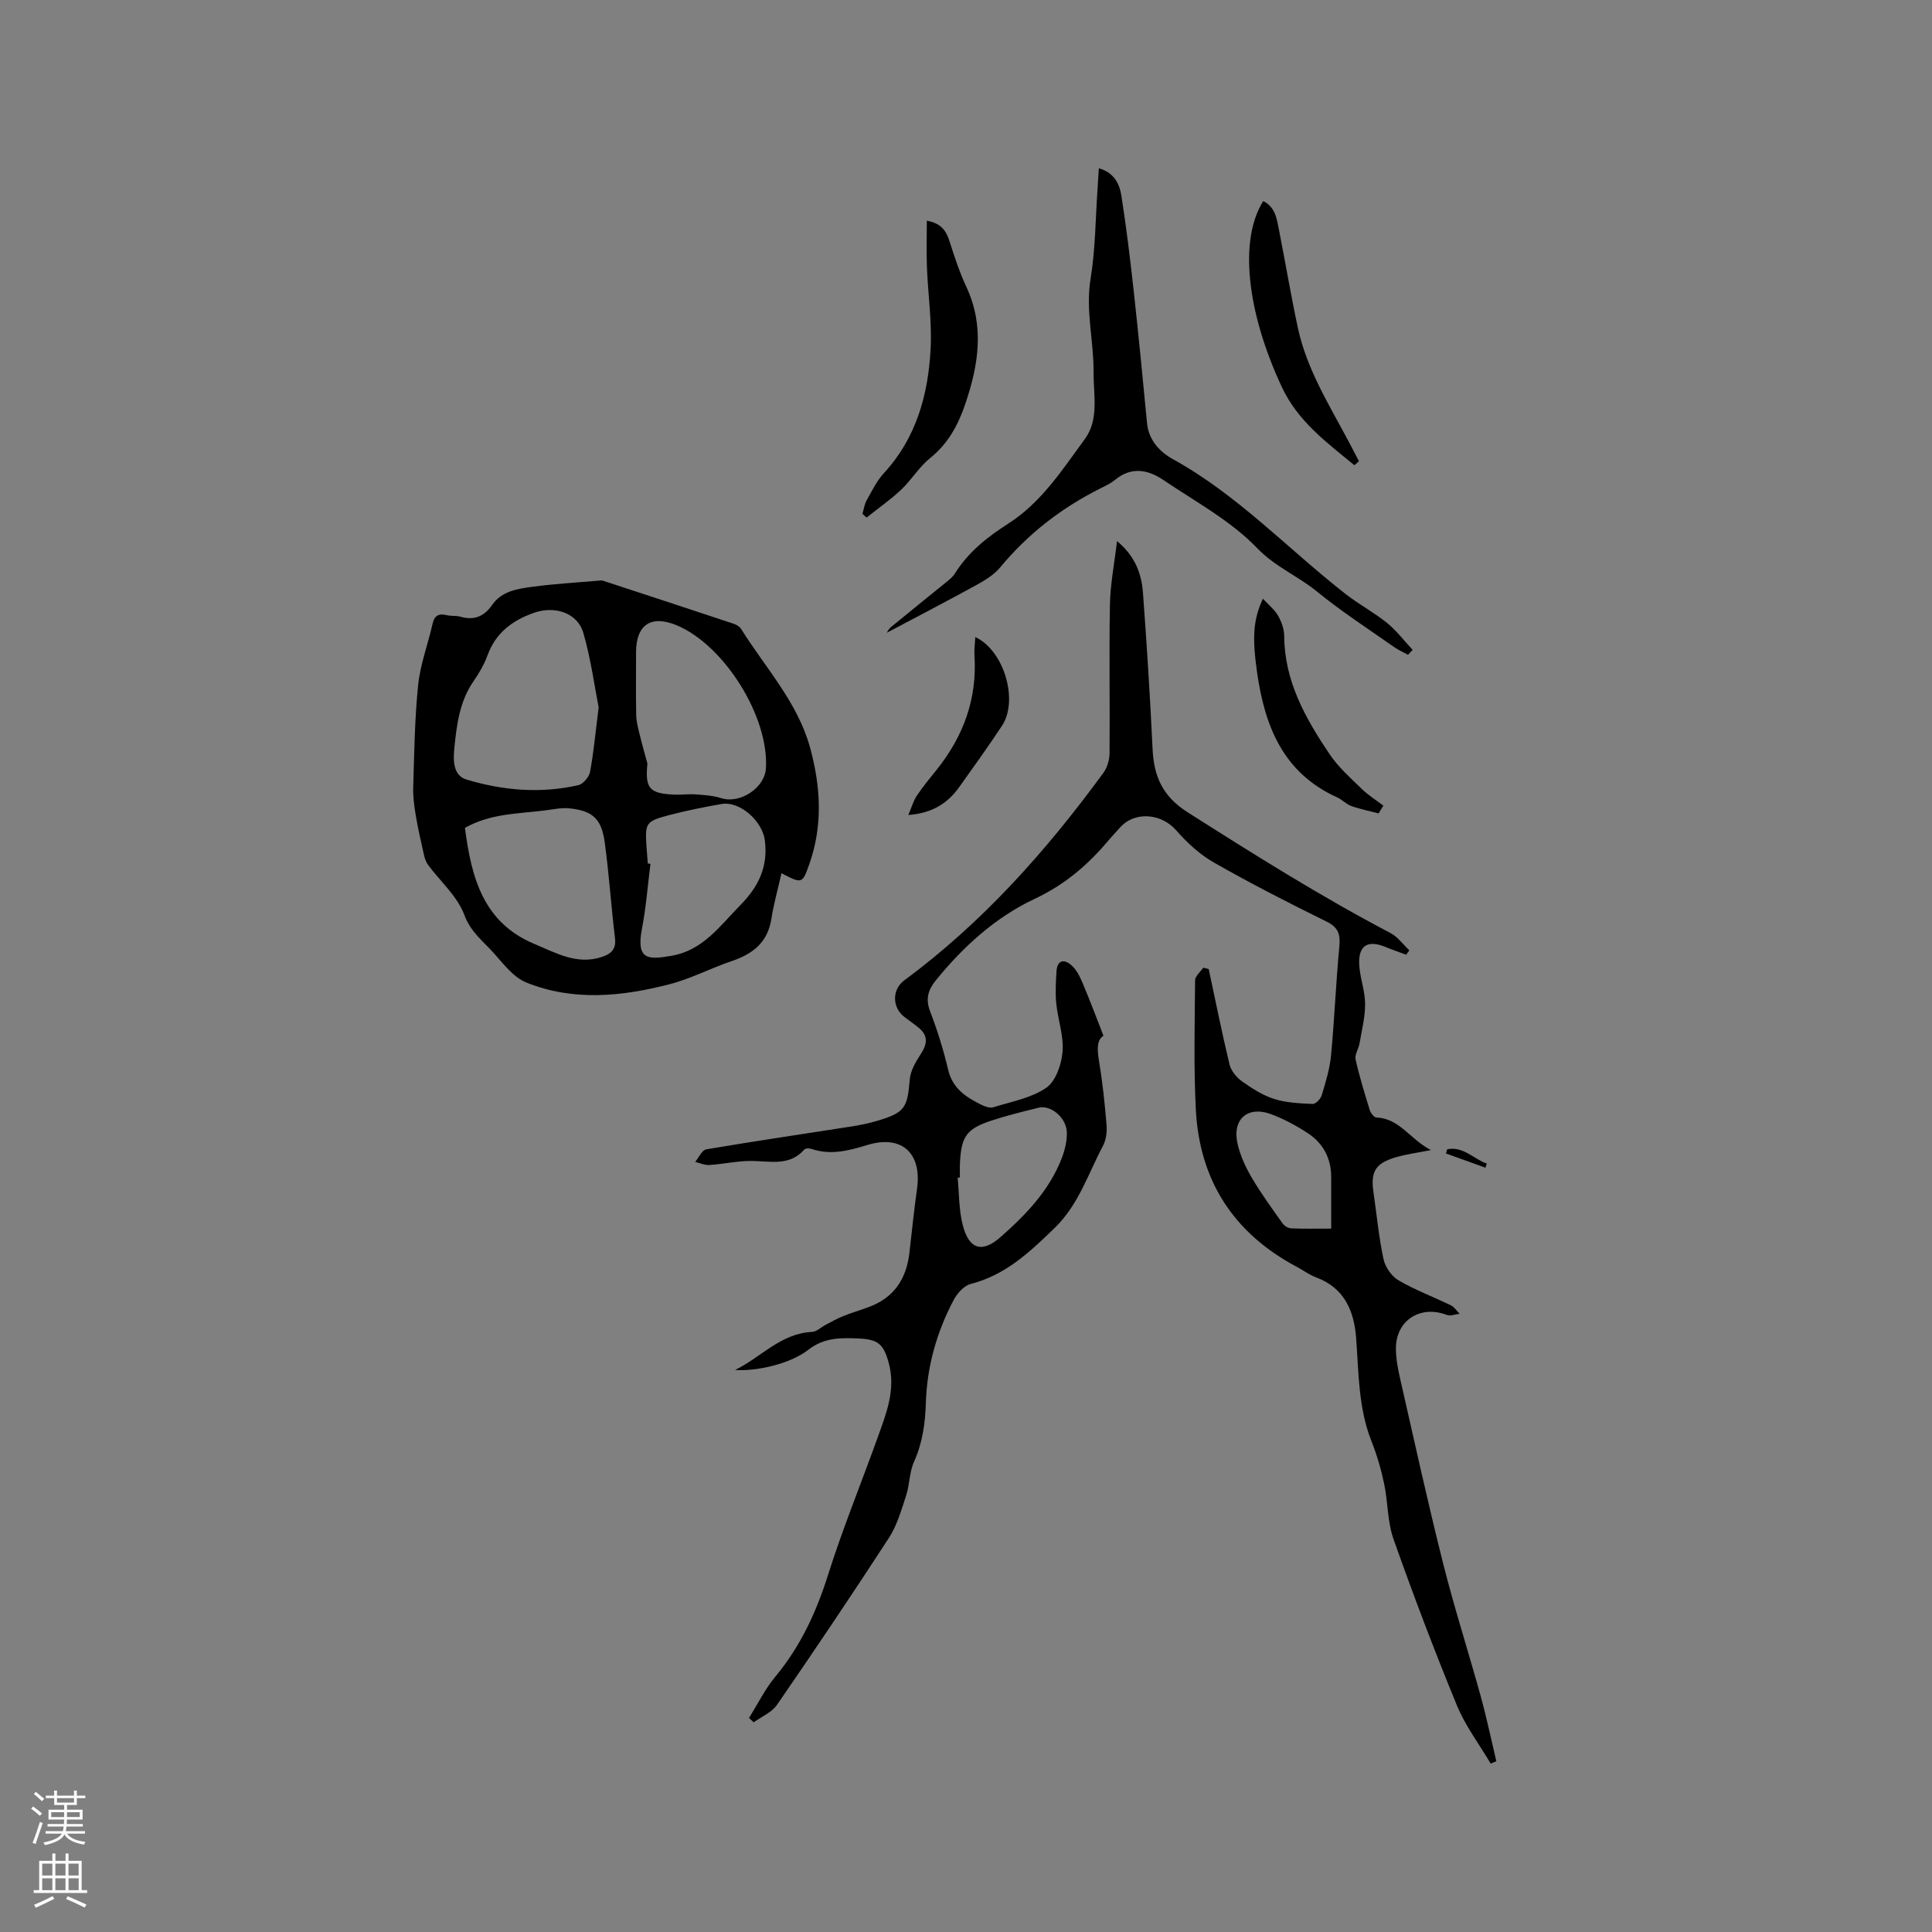 <svg enable-background="new 0 0 400 400" viewBox="0 0 400 400" xmlns="http://www.w3.org/2000/svg"><rect x="0" y="0" width="400" height="400" fill="#808080" stroke="none"/><g fill="#010000"><path d="m228.46 214.44c-1.35.83-1.33 2.72-.95 5.02.74 4.45 1.22 8.95 1.59 13.45.12 1.43-.09 3.1-.75 4.34-3.08 5.79-5.02 12.16-9.98 16.97-5.14 4.98-10.17 9.77-17.4 11.61-1.39.35-2.8 1.95-3.53 3.33-3.51 6.63-5.52 13.79-5.75 21.25-.13 4.32-.69 8.32-2.47 12.28-.96 2.13-.88 4.7-1.62 6.96-.98 3-1.88 6.17-3.57 8.77-7.55 11.63-15.3 23.13-23.16 34.55-1.08 1.57-3.19 2.43-4.82 3.62-.33-.3-.65-.61-.98-.91 1.8-2.86 3.31-5.96 5.45-8.54 5.17-6.23 8.45-13.26 10.88-20.96 3.05-9.66 6.9-19.07 10.33-28.61 1.79-4.98 3.78-9.94 2.26-15.44-1.06-3.83-2.18-4.84-6.21-5.01-3.67-.15-7.12-.25-10.44 2.35-3.75 2.93-10.78 4.48-15.15 4.17 5.34-2.59 9.42-7.57 15.97-7.89.93-.05 1.81-.94 2.72-1.42 1.19-.62 2.36-1.31 3.61-1.81 1.76-.71 3.6-1.25 5.38-1.91 5.25-1.93 7.81-5.87 8.42-11.28.5-4.41.96-8.82 1.57-13.21 1.04-7.43-3.2-11.24-10.33-9.05-3.8 1.17-7.54 2.14-11.5.81-.45-.15-1.25-.17-1.49.1-3.1 3.56-7.11 2.39-10.98 2.38-2.9-.01-5.8.65-8.7.84-.96.06-1.95-.41-2.93-.64.76-.9 1.4-2.45 2.29-2.6 10.08-1.71 20.19-3.19 30.29-4.77 1.77-.28 3.54-.66 5.26-1.18 5.56-1.67 6.11-2.66 6.58-8.48.14-1.8 1.21-3.65 2.24-5.22 1.34-2.05 1.69-3.8-.34-5.49-.98-.81-2.04-1.52-3.04-2.3-2.52-1.96-2.56-5.66.02-7.56 16.21-11.96 29.41-26.81 41.23-42.97.79-1.09 1.25-2.68 1.26-4.04.09-10.28-.11-20.56.08-30.84.08-4.17.91-8.32 1.47-13.09 3.8 3.17 5.08 6.82 5.37 10.74.8 10.77 1.48 21.54 1.99 32.33.27 5.66 2.06 9.78 7.25 13.08 13.77 8.75 27.55 17.42 42.01 25.01 1.51.79 2.61 2.37 3.9 3.58-.22.3-.44.61-.66.91-1.43-.54-2.88-1.03-4.29-1.61-3.64-1.51-5.62-.34-5.43 3.6.13 2.73 1.2 5.42 1.22 8.14.02 2.75-.69 5.51-1.16 8.25-.19 1.12-1.03 2.31-.81 3.29.79 3.54 1.86 7.01 2.93 10.48.19.62.89 1.53 1.39 1.55 4.8.18 6.92 4.5 11.28 6.74-2.95.59-5.18.87-7.31 1.5-4.23 1.27-5.21 2.98-4.58 7.29.67 4.61 1.1 9.28 2.08 13.82.35 1.64 1.68 3.54 3.12 4.37 3.44 2.01 7.23 3.42 10.83 5.17.71.35 1.2 1.15 1.79 1.74-.88.1-1.89.53-2.63.25-5.45-2.11-10.52 1.07-10.55 6.88-.01 2.19.44 4.42.93 6.57 2.89 12.69 5.67 25.4 8.85 38.02 2.32 9.22 5.24 18.28 7.77 27.45 1.23 4.45 2.17 8.98 3.24 13.48-.39.16-.78.32-1.17.48-2.37-4.01-5.25-7.8-7-12.06-4.67-11.35-9.03-22.84-13.12-34.42-1.27-3.6-1.14-7.67-1.94-11.46-.63-2.99-1.5-5.98-2.63-8.82-2.71-6.86-2.63-14.09-3.16-21.26-.42-5.72-2.43-10.46-8.33-12.66-1.37-.51-2.59-1.43-3.9-2.13-13.13-6.95-20.23-17.9-20.97-32.67-.45-8.87-.22-17.78-.15-26.68.01-.88 1.1-1.75 1.69-2.62.38.09.76.19 1.13.28 1.41 6.59 2.73 13.2 4.31 19.75.32 1.31 1.43 2.68 2.57 3.49 2.06 1.46 4.28 2.9 6.65 3.65 2.53.8 5.31.92 8 1.04.62.03 1.65-1.05 1.87-1.8.81-2.71 1.67-5.47 1.93-8.26.71-7.48 1-14.99 1.71-22.47.24-2.52-.13-3.99-2.63-5.22-7.88-3.88-15.72-7.89-23.35-12.24-2.94-1.68-5.59-4.14-7.84-6.71-3.02-3.44-8.5-3.96-11.54-.57-.78.87-1.59 1.71-2.34 2.6-4.3 5.13-9.09 9.26-15.42 12.23-8.04 3.78-14.76 9.87-20.44 16.88-1.57 1.95-2.15 3.81-1.17 6.37 1.52 3.94 2.78 8.01 3.75 12.13.93 3.91 3.75 5.7 6.93 7.26.73.36 1.74.7 2.45.48 3.72-1.17 7.82-1.89 10.92-4.02 1.96-1.35 3.16-4.82 3.38-7.45.27-3.27-.96-6.65-1.3-10-.22-2.19-.09-4.42.04-6.63.16-2.48 1.65-2.61 3.16-1.24 1.02.92 1.7 2.32 2.25 3.62 1.5 3.54 2.84 7.13 4.32 10.92zm-29.72 29.35c-.16.01-.31.02-.47.03.31 3.24.25 6.58 1.03 9.71 1.26 5.08 3.95 6.03 7.87 2.58 5.23-4.61 10.11-9.67 12.68-16.39.63-1.64 1.06-3.48 1.03-5.21-.05-3.07-3.29-5.8-5.85-5.17-3.28.81-6.57 1.62-9.77 2.67-5.11 1.68-6.23 3.27-6.5 8.61-.07 1.05-.02 2.11-.02 3.17zm76.87 10.58c0-3.88-.01-7.25 0-10.62.01-3.91-1.64-7.03-4.83-9.13-2.35-1.54-4.9-2.92-7.53-3.91-5-1.88-8.27 1.06-6.98 6.32.59 2.4 1.69 4.76 2.95 6.9 1.93 3.25 4.16 6.32 6.36 9.41.36.5 1.15.95 1.75.98 2.62.11 5.25.05 8.28.05z"/><path d="m161.8 180.79c-.74 3.28-1.61 6.35-2.1 9.47-.76 4.83-3.8 7.23-8.15 8.7-4.38 1.48-8.54 3.69-12.99 4.83-9.86 2.54-19.92 3.55-29.63-.39-2.65-1.08-4.72-3.86-6.75-6.13-2.17-2.42-4.72-4.29-6.03-7.81-1.43-3.87-4.96-6.94-7.53-10.4-.42-.57-.67-1.31-.83-2.01-.61-2.71-1.24-5.42-1.7-8.16-.33-1.94-.6-3.94-.54-5.9.22-7.08.3-14.18 1.03-21.21.44-4.27 2.03-8.4 2.98-12.63.4-1.79 1.33-2.18 2.97-1.78.92.22 1.93.06 2.83.32 2.8.81 4.88-.07 6.51-2.42 2.03-2.93 5.31-3.37 8.42-3.79 4.51-.61 9.07-.86 13.61-1.26.31-.03.66-.08.94.01 9.03 2.96 18.06 5.92 27.08 8.92.57.19 1.22.58 1.52 1.07 5.03 8.05 11.7 15.16 14.29 24.61 2.19 8.02 2.66 16.08-.17 24.07-1.45 4.12-1.53 4.1-5.76 1.89zm-37.86-34.35c-.85-4.29-1.59-9.96-3.16-15.38-1.24-4.29-6.07-5.68-10.28-4.17-4.53 1.62-7.88 4.17-9.57 8.8-.68 1.87-1.72 3.66-2.86 5.3-2.91 4.18-3.51 9.01-4 13.84-.25 2.5-.31 5.71 2.49 6.56 7.56 2.28 15.37 2.95 23.17 1.17 1-.23 2.23-1.68 2.43-2.74.74-3.93 1.1-7.94 1.78-13.38zm10.1 11.64c-.51 5.19.42 6.2 5.55 6.44 1.48.07 2.97-.16 4.44-.05 1.78.13 3.61.25 5.29.78 3.86 1.23 8.98-2.07 9.25-6.13.7-10.67-8.64-25.62-18.54-29.69-5.25-2.16-8.34-.08-8.34 5.63 0 4.34-.06 8.69.03 13.03.03 1.34.4 2.68.72 4 .48 2 1.06 3.99 1.6 5.99zm-37.78 13.32c1.33 10.25 3.76 19.61 14.4 24.04 4.45 1.86 8.79 4.39 13.94 2.69 1.87-.62 3.01-1.56 2.73-3.89-.8-6.61-1.23-13.27-2.13-19.86-.68-4.91-2.53-6.53-7.33-7.02-1.65-.17-3.36.22-5.04.43-5.53.7-11.22.6-16.57 3.61zm37.86 7.37c.18.03.37.05.55.08-.57 4.48-.91 9.01-1.76 13.44-1.28 6.61 1.47 6.38 6.04 5.61 6.58-1.11 10.06-6.16 14.27-10.44 3.78-3.83 5.84-7.93 5.13-13.51-.49-3.86-5.09-8.18-9.02-7.48-3.63.64-7.26 1.36-10.82 2.3-4.82 1.27-4.99 1.65-4.66 6.52.08 1.16.18 2.32.27 3.48z"/><path d="m291.51 135.57c-.97-.54-2-.99-2.9-1.62-5.37-3.78-10.91-7.36-15.98-11.5-3.93-3.21-8.58-5.06-12.33-8.95-5.48-5.7-12.81-9.64-19.48-14.15-3.17-2.14-6.6-2.77-9.95-.01-.89.73-1.97 1.24-3.01 1.76-8.05 4.03-15.02 9.4-20.78 16.37-1.29 1.56-3.21 2.71-5.03 3.71-6.18 3.39-12.43 6.64-18.46 9.83.1-.15.38-.77.85-1.16 3.97-3.26 7.98-6.48 11.96-9.72.49-.4.96-.86 1.29-1.38 2.76-4.42 6.71-7.56 11.03-10.32 6.89-4.39 11.22-11.18 15.89-17.54 2.99-4.07 1.76-9.14 1.8-13.89.05-6.43-1.69-12.72-.62-19.27 1.01-6.14 1.01-12.44 1.45-18.67.09-1.33.17-2.67.26-4.22 3.2.9 4.3 3.27 4.68 5.73 1.03 6.58 1.83 13.21 2.56 19.84 1 9.06 1.87 18.13 2.74 27.19.34 3.57 2.67 5.98 5.37 7.47 13.43 7.41 23.84 18.62 35.75 27.92 2.75 2.14 5.87 3.8 8.58 5.99 1.97 1.6 3.54 3.69 5.29 5.57-.31.35-.63.68-.96 1.02z"/><path d="m191.89 45.69c3.31.61 4.12 2.42 4.8 4.57.98 3.11 2.03 6.22 3.4 9.17 3.78 8.11 2.5 16.12-.21 24.12-1.47 4.36-3.54 8.27-7.3 11.28-2.28 1.83-3.85 4.52-6 6.55-2.22 2.1-4.76 3.86-7.16 5.77-.29-.25-.58-.51-.86-.76.28-.95.41-1.98.88-2.82 1.09-1.94 2.09-4.01 3.57-5.62 6.69-7.27 9.15-16.18 9.66-25.64.31-5.64-.54-11.33-.76-17-.12-3.13-.02-6.27-.02-9.62z"/><path d="m280.41 96.32c-5.72-4.71-11.7-9.06-15.04-16.23-7.27-15.61-8.88-30.45-3.83-38.46 2.55 1.26 2.82 3.75 3.28 6.08 1.32 6.73 2.46 13.51 3.9 20.21 1.83 8.51 6.43 15.83 10.45 23.39.74 1.39 1.46 2.79 2.19 4.18-.32.28-.63.55-.95.83z"/><path d="m261.47 123.96c1.17 1.27 2.41 2.24 3.14 3.51.71 1.25 1.26 2.79 1.27 4.21.05 9.36 4.42 17.07 9.4 24.47 1.8 2.68 4.32 4.91 6.66 7.19 1.34 1.31 2.97 2.31 4.47 3.46-.33.54-.66 1.07-.99 1.61-1.88-.5-3.81-.87-5.64-1.53-1.07-.38-1.92-1.34-2.97-1.81-11.18-5.05-14.98-14.78-16.56-25.95-1.02-7.2-.78-10.88 1.22-15.16z"/><path d="m201.93 131.9c5.97 2.77 8.97 13.12 5.54 18.33-2.85 4.32-5.88 8.53-8.89 12.75-2.39 3.35-5.59 5.38-10.52 5.76.67-1.56 1.03-2.9 1.76-4 1.22-1.84 2.65-3.56 4.04-5.29 5.59-6.95 8.49-14.77 7.89-23.78-.07-1.14.1-2.3.18-3.77z"/><path d="m307.54 241.76c-2.73-.98-5.45-1.96-8.18-2.95.09-.29.18-.57.27-.86 3.26-.7 5.46 2 8.2 2.96-.09.28-.19.57-.29.85z"/></g><path d="m6.44 374.46.42-.45c.65.47 1.27.95 1.85 1.44l-.45.49c-.65-.56-1.25-1.06-1.82-1.48m.93 7.33-.63-.26c.55-1.36 1.05-2.8 1.52-4.33.19.1.38.19.59.27-.46 1.29-.95 2.73-1.48 4.32m-.38-10.38.44-.42c.43.34 1.01.82 1.74 1.44l-.49.49c-.53-.51-1.09-1.01-1.69-1.51m2.5.35h1.72v-1.04h.59v1.04h3.52v-1.04h.59v1.04h1.75v.53h-1.75v1.42h-2.03v.97h3.22v2.03h-3.24c0 .35-.01.66-.03.93h3.32v.53h-3.37c-.03.27-.08.58-.15.94h3.96v.53h-3.71c.67.92 1.93 1.48 3.79 1.68-.13.24-.23.44-.29.59-2.13-.38-3.48-1.08-4.04-2.12-.43.97-1.77 1.72-4.03 2.23-.09-.19-.2-.37-.33-.55 2.1-.42 3.37-1.03 3.81-1.83h-3.36v-.53h3.58c.08-.29.13-.61.16-.94h-3.33v-.53h3.39c.02-.27.04-.58.04-.93h-3.23v-2.03h3.25v-.97h-2.07v-1.42h-1.73zm1.12 3.44v1h2.65c.01-.3.02-.44.01-.4v-.25-.35zm1.19-2h3.52v-.91h-3.52zm4.71 2h-2.63v.59c0 .15-.01.28-.01.4h2.64z" fill="#fbfafc"/><path d="m13.56 383.74h.63v1.52h2.72v6.07h1.13v.6h-11.06v-.6h1.13v-6.07h2.73v-1.52h.63v1.52h2.1v-1.52zm-2.69 8.83.38.56c-1.24.63-2.53 1.25-3.85 1.85-.1-.21-.21-.42-.34-.63 1.36-.55 2.63-1.15 3.81-1.78m-2.13-4.27h2.1v-2.45h-2.1zm0 3.04h2.1v-2.46h-2.1zm2.72-3.04h2.1v-2.45h-2.1zm0 3.04h2.1v-2.46h-2.1zm6.07 3.6c-1.41-.71-2.7-1.3-3.86-1.78l.35-.56c1.45.62 2.75 1.19 3.88 1.72zm-1.25-9.09h-2.1v2.45h2.1zm-2.09 5.49h2.1v-2.46h-2.1z" fill="#fbfafc"/></svg>